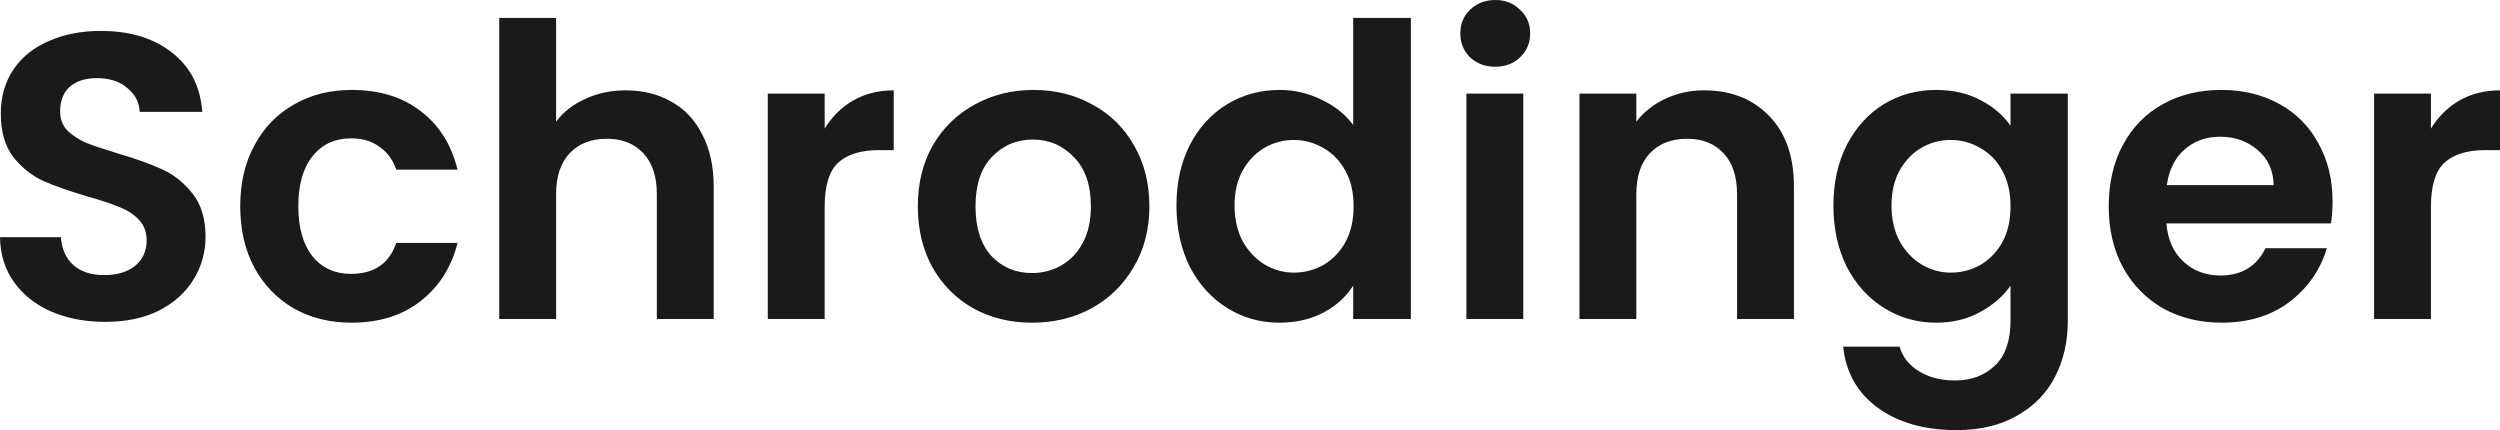 <svg xmlns="http://www.w3.org/2000/svg" width="186" height="32" viewBox="0 0 186 32" fill="none">
  <path fill-rule="evenodd" clip-rule="evenodd" d="M109.372 4.269C109.876 4.733 110.501 4.965 111.246 4.965C111.992 4.965 112.606 4.733 113.09 4.269C113.594 3.784 113.845 3.189 113.845 2.482C113.845 1.776 113.594 1.191 113.09 0.727C112.606 0.242 111.992 -3.05176e-05 111.246 -3.05176e-05C110.501 -3.05176e-05 109.876 0.242 109.372 0.727C108.889 1.191 108.647 1.776 108.647 2.482C108.647 3.189 108.889 3.784 109.372 4.269ZM113.332 23.735V6.963H109.1V23.735H113.332ZM147.347 7.447C146.4 6.943 145.302 6.691 144.052 6.691C142.622 6.691 141.322 7.044 140.153 7.75C139.005 8.457 138.088 9.466 137.403 10.778C136.738 12.09 136.406 13.593 136.406 15.289C136.406 17.004 136.738 18.528 137.403 19.86C138.088 21.172 139.015 22.191 140.184 22.918C141.352 23.644 142.642 24.008 144.052 24.008C145.281 24.008 146.369 23.745 147.316 23.22C148.284 22.696 149.039 22.04 149.583 21.253V23.856C149.583 25.35 149.2 26.46 148.435 27.186C147.669 27.933 146.672 28.306 145.443 28.306C144.395 28.306 143.498 28.074 142.753 27.61C142.027 27.166 141.554 26.561 141.332 25.794H137.131C137.333 27.711 138.189 29.225 139.7 30.335C141.231 31.445 143.186 32 145.563 32C147.337 32 148.848 31.637 150.097 30.91C151.346 30.204 152.283 29.235 152.908 28.004C153.532 26.793 153.845 25.41 153.845 23.856V6.963H149.583V9.355C149.039 8.568 148.294 7.932 147.347 7.447ZM148.979 12.715C149.382 13.442 149.583 14.32 149.583 15.349C149.583 16.378 149.382 17.267 148.979 18.013C148.576 18.74 148.032 19.305 147.347 19.709C146.662 20.092 145.926 20.284 145.14 20.284C144.375 20.284 143.649 20.082 142.964 19.678C142.299 19.275 141.755 18.7 141.332 17.953C140.929 17.186 140.728 16.298 140.728 15.289C140.728 14.279 140.929 13.412 141.332 12.685C141.755 11.938 142.299 11.373 142.964 10.99C143.629 10.606 144.355 10.414 145.14 10.414C145.926 10.414 146.662 10.616 147.347 11.02C148.032 11.403 148.576 11.969 148.979 12.715ZM173.542 14.986C173.542 15.591 173.501 16.136 173.421 16.621H161.18C161.281 17.832 161.704 18.78 162.45 19.466C163.195 20.153 164.112 20.496 165.2 20.496C166.772 20.496 167.89 19.82 168.555 18.467H173.119C172.635 20.082 171.708 21.414 170.338 22.464C168.968 23.493 167.286 24.008 165.291 24.008C163.679 24.008 162.228 23.654 160.939 22.948C159.669 22.221 158.672 21.202 157.946 19.89C157.241 18.578 156.889 17.065 156.889 15.349C156.889 13.613 157.241 12.09 157.946 10.778C158.652 9.466 159.639 8.457 160.908 7.75C162.178 7.044 163.639 6.691 165.291 6.691C166.883 6.691 168.303 7.034 169.552 7.72C170.822 8.406 171.799 9.385 172.484 10.657C173.189 11.908 173.542 13.351 173.542 14.986ZM169.159 13.775C169.139 12.685 168.746 11.817 167.981 11.171C167.215 10.505 166.278 10.172 165.17 10.172C164.122 10.172 163.236 10.495 162.51 11.141C161.805 11.767 161.372 12.645 161.211 13.775H169.159ZM180.862 9.567C181.406 8.679 182.111 7.982 182.978 7.478C183.864 6.973 184.872 6.721 186 6.721V11.171H184.882C183.552 11.171 182.545 11.484 181.859 12.11C181.195 12.735 180.862 13.825 180.862 15.379V23.735H176.631V6.963H180.862V9.567ZM126.79 6.721C128.785 6.721 130.397 7.357 131.626 8.628C132.855 9.88 133.47 11.636 133.47 13.896V23.735H129.238V14.471C129.238 13.139 128.906 12.12 128.241 11.413C127.576 10.687 126.669 10.324 125.521 10.324C124.352 10.324 123.425 10.687 122.74 11.413C122.075 12.12 121.743 13.139 121.743 14.471V23.735H117.512V6.963H121.743V9.052C122.307 8.325 123.022 7.76 123.889 7.357C124.775 6.933 125.743 6.721 126.79 6.721ZM87.529 15.289C87.529 13.593 87.862 12.089 88.527 10.778C89.212 9.466 90.139 8.457 91.307 7.75C92.476 7.044 93.775 6.691 95.206 6.691C96.294 6.691 97.332 6.933 98.319 7.417C99.306 7.881 100.092 8.507 100.676 9.294V1.332H104.968V23.735H100.676V21.253C100.153 22.08 99.417 22.746 98.47 23.251C97.523 23.755 96.425 24.008 95.176 24.008C93.765 24.008 92.476 23.644 91.307 22.918C90.139 22.191 89.212 21.172 88.527 19.86C87.862 18.528 87.529 17.004 87.529 15.289ZM100.707 15.349C100.707 14.32 100.505 13.442 100.102 12.715C99.699 11.968 99.155 11.403 98.47 11.02C97.785 10.616 97.05 10.414 96.264 10.414C95.478 10.414 94.753 10.606 94.088 10.989C93.423 11.373 92.879 11.938 92.456 12.685C92.053 13.412 91.851 14.279 91.851 15.289C91.851 16.298 92.053 17.186 92.456 17.953C92.879 18.699 93.423 19.275 94.088 19.678C94.773 20.082 95.498 20.284 96.264 20.284C97.05 20.284 97.785 20.092 98.47 19.709C99.155 19.305 99.699 18.74 100.102 18.013C100.505 17.266 100.707 16.378 100.707 15.349ZM72.427 22.948C73.716 23.654 75.167 24.008 76.779 24.008C78.411 24.008 79.882 23.654 81.192 22.948C82.521 22.221 83.569 21.202 84.335 19.89C85.121 18.578 85.513 17.065 85.513 15.349C85.513 13.634 85.131 12.12 84.365 10.808C83.62 9.496 82.592 8.487 81.282 7.781C79.972 7.054 78.512 6.691 76.9 6.691C75.288 6.691 73.827 7.054 72.517 7.781C71.208 8.487 70.17 9.496 69.404 10.808C68.659 12.12 68.286 13.634 68.286 15.349C68.286 17.065 68.649 18.578 69.374 19.89C70.12 21.202 71.137 22.221 72.427 22.948ZM78.925 19.769C78.26 20.133 77.545 20.314 76.779 20.314C75.57 20.314 74.562 19.89 73.757 19.043C72.971 18.175 72.578 16.944 72.578 15.349C72.578 13.755 72.981 12.534 73.787 11.686C74.613 10.818 75.63 10.384 76.839 10.384C78.048 10.384 79.066 10.818 79.892 11.686C80.738 12.534 81.161 13.755 81.161 15.349C81.161 16.419 80.96 17.327 80.557 18.074C80.154 18.821 79.61 19.386 78.925 19.769ZM61.355 9.567C61.9 8.679 62.605 7.982 63.471 7.478C64.358 6.973 65.365 6.721 66.493 6.721V11.171H65.375C64.045 11.171 63.038 11.484 62.353 12.11C61.688 12.735 61.355 13.825 61.355 15.379V23.735H57.124V6.963H61.355V9.567ZM49.957 7.569C48.97 7.003 47.841 6.721 46.572 6.721C45.464 6.721 44.456 6.933 43.55 7.357C42.643 7.76 41.918 8.325 41.374 9.052V1.332H37.142V23.735H41.374V14.471C41.374 13.139 41.706 12.12 42.371 11.413C43.056 10.687 43.983 10.323 45.151 10.323C46.3 10.323 47.207 10.687 47.872 11.413C48.537 12.12 48.869 13.139 48.869 14.471V23.735H53.1V13.896C53.1 12.382 52.818 11.09 52.254 10.021C51.71 8.931 50.944 8.113 49.957 7.569ZM17.873 15.349C17.873 13.613 18.226 12.1 18.931 10.808C19.636 9.496 20.613 8.487 21.863 7.781C23.112 7.054 24.543 6.691 26.154 6.691C28.23 6.691 29.942 7.215 31.293 8.265C32.663 9.294 33.579 10.747 34.043 12.624H29.479C29.237 11.898 28.824 11.333 28.24 10.929C27.676 10.505 26.971 10.293 26.124 10.293C24.915 10.293 23.958 10.737 23.253 11.625C22.548 12.493 22.195 13.735 22.195 15.349C22.195 16.944 22.548 18.185 23.253 19.073C23.958 19.941 24.915 20.375 26.124 20.375C27.837 20.375 28.955 19.608 29.479 18.074H34.043C33.579 19.89 32.663 21.333 31.293 22.403C29.922 23.473 28.21 24.008 26.154 24.008C24.543 24.008 23.112 23.654 21.863 22.948C20.613 22.221 19.636 21.212 18.931 19.921C18.226 18.609 17.873 17.085 17.873 15.349ZM3.838 23.19C5.027 23.695 6.357 23.947 7.828 23.947C9.379 23.947 10.719 23.665 11.848 23.099C12.976 22.514 13.832 21.737 14.417 20.768C15.001 19.799 15.293 18.75 15.293 17.62C15.293 16.308 14.981 15.248 14.356 14.441C13.732 13.634 12.986 13.028 12.12 12.624C11.253 12.221 10.135 11.817 8.765 11.414C7.757 11.111 6.972 10.848 6.407 10.626C5.863 10.384 5.4 10.081 5.017 9.718C4.654 9.335 4.473 8.86 4.473 8.295C4.473 7.488 4.715 6.872 5.198 6.448C5.702 6.025 6.367 5.813 7.193 5.813C8.14 5.813 8.896 6.055 9.46 6.539C10.044 7.003 10.357 7.599 10.397 8.325H15.051C14.91 6.428 14.155 4.955 12.784 3.905C11.434 2.836 9.671 2.301 7.495 2.301C6.045 2.301 4.755 2.553 3.627 3.058C2.498 3.542 1.622 4.249 0.997 5.177C0.373 6.105 0.06 7.195 0.06 8.447C0.06 9.779 0.363 10.848 0.967 11.656C1.592 12.443 2.327 13.038 3.173 13.442C4.04 13.825 5.158 14.219 6.528 14.623C7.536 14.905 8.322 15.168 8.886 15.41C9.47 15.632 9.954 15.944 10.336 16.348C10.719 16.752 10.911 17.267 10.911 17.892C10.911 18.659 10.629 19.285 10.064 19.769C9.5 20.233 8.724 20.465 7.737 20.465C6.77 20.465 6.004 20.213 5.44 19.709C4.896 19.204 4.594 18.518 4.534 17.65H0C0.02 18.942 0.373 20.062 1.058 21.01C1.743 21.959 2.67 22.686 3.838 23.19Z" fill="#1A1A1A"/>
</svg>